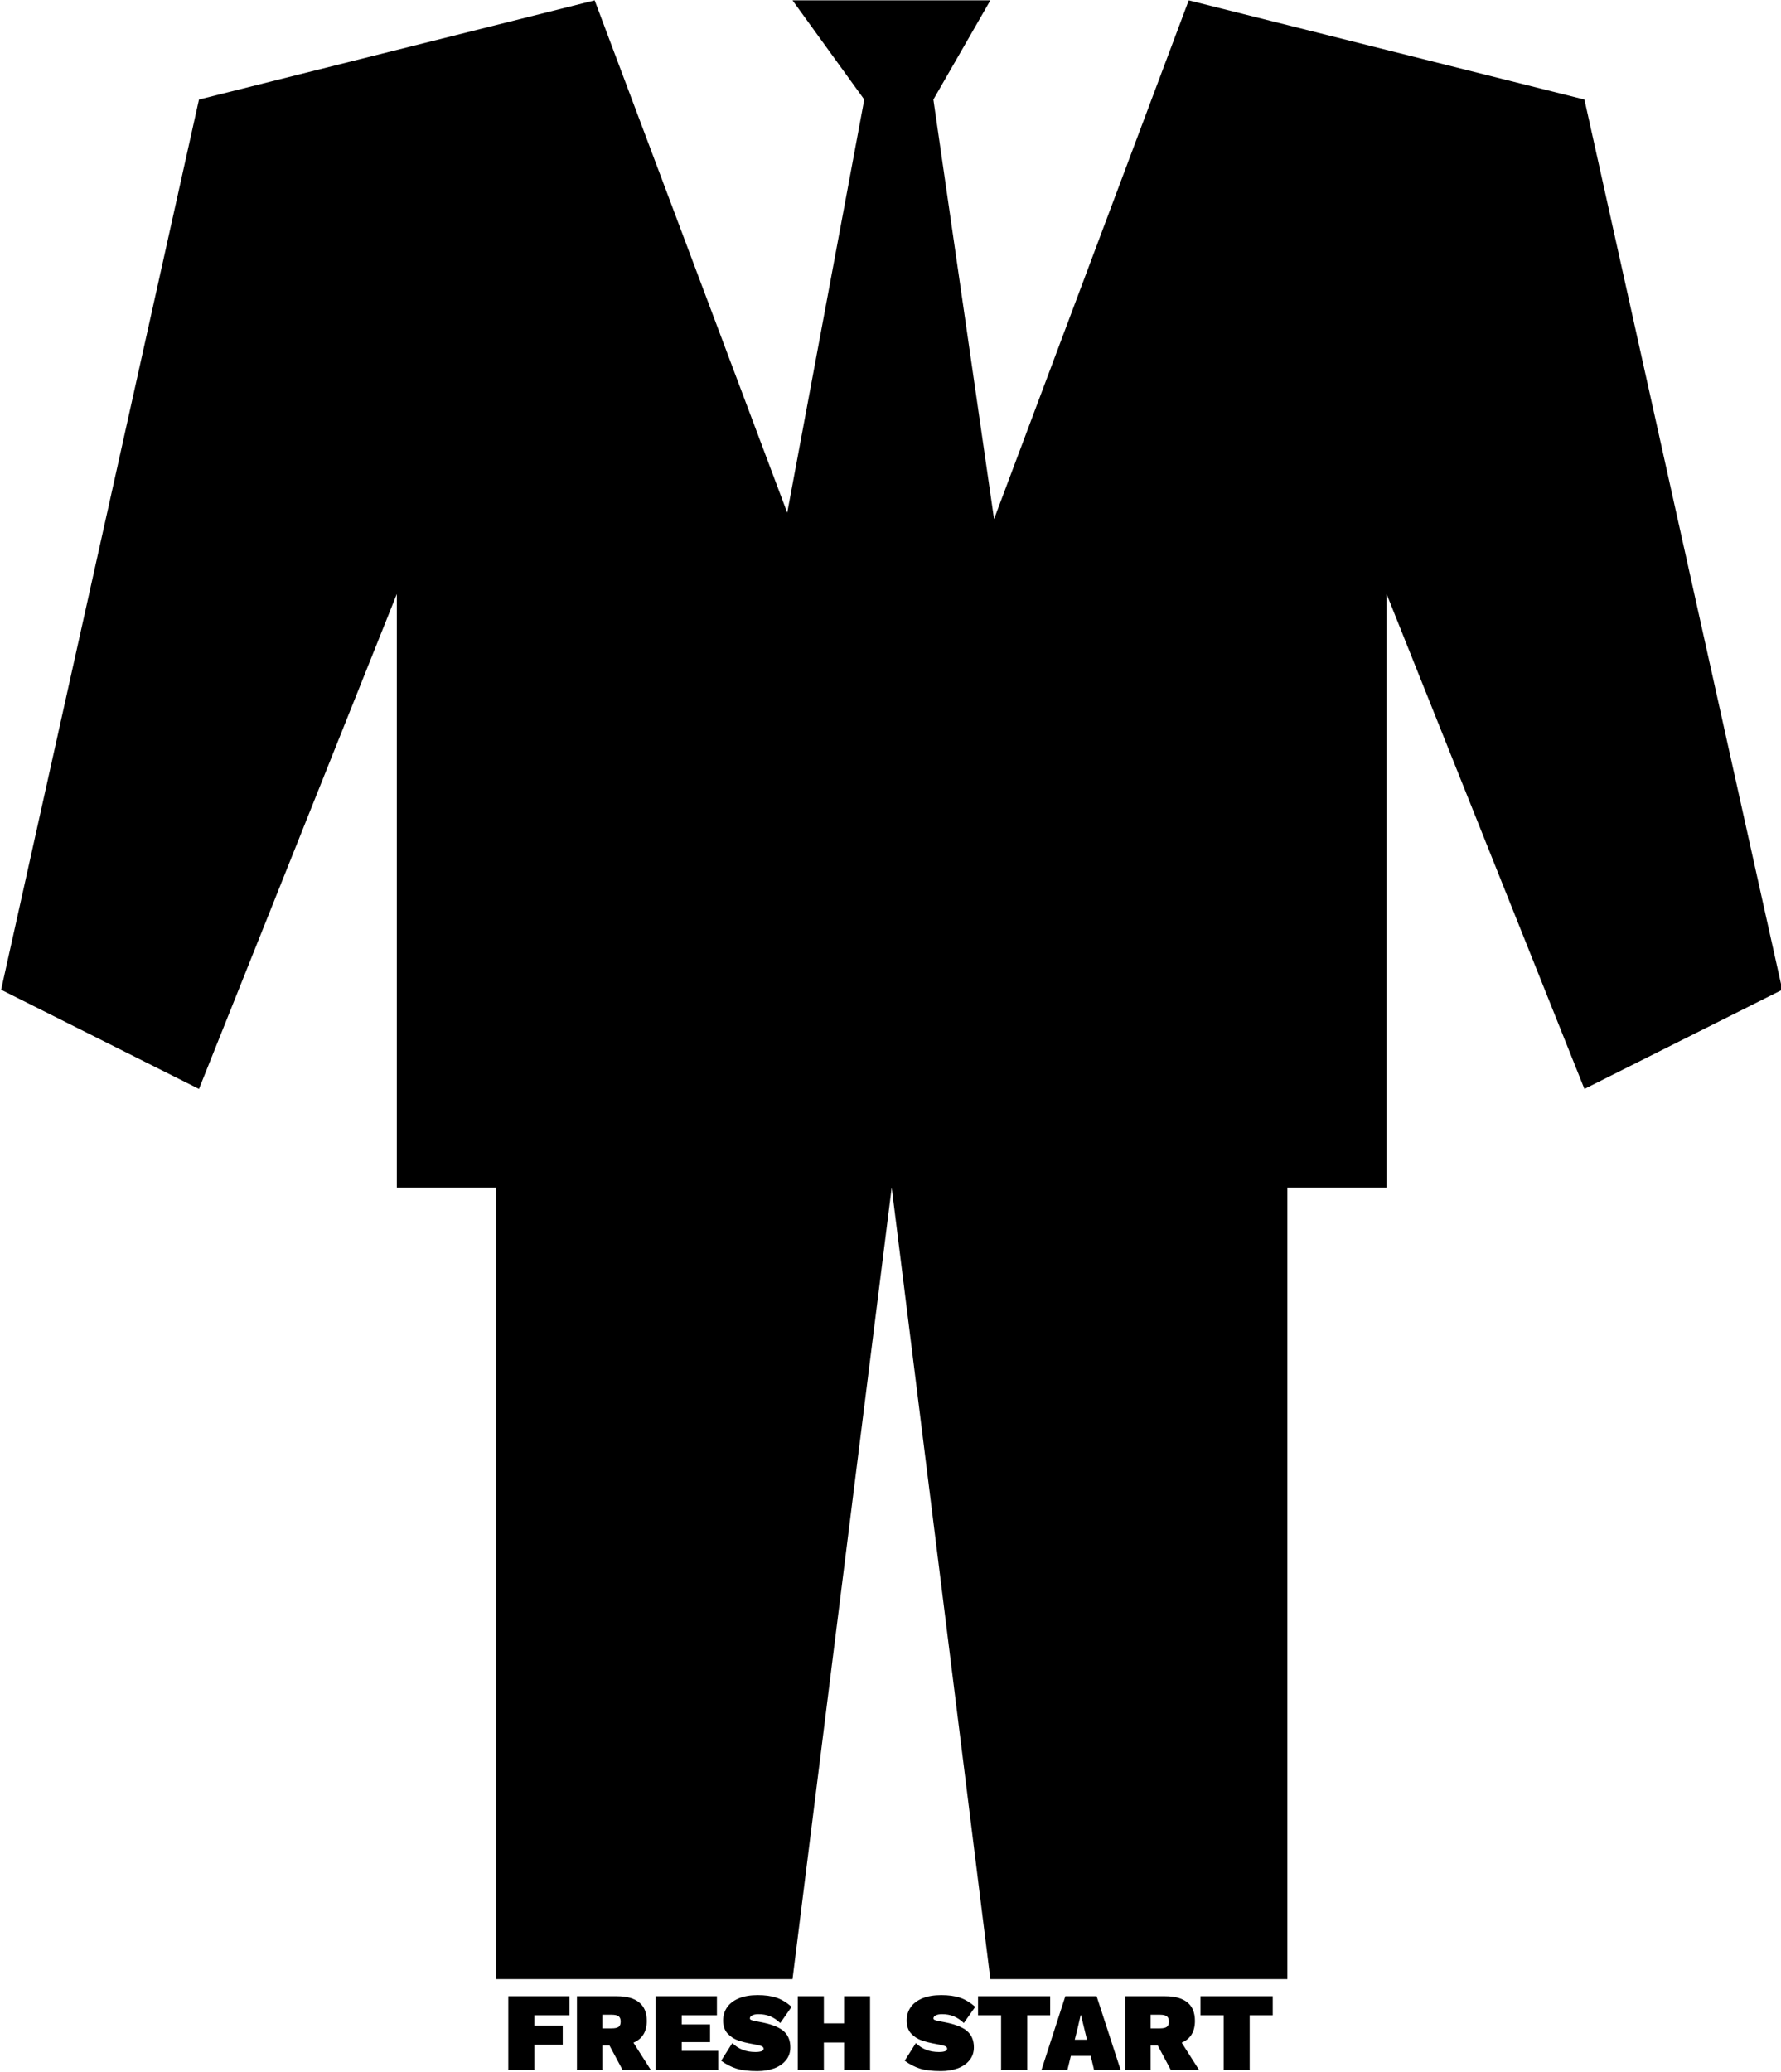 <svg data-v-423bf9ae="" xmlns="http://www.w3.org/2000/svg" viewBox="0 0 1406.667 1636" class="iconAbove"><!----><!----><!----><g data-v-423bf9ae="" id="ae25e40b-9070-4627-9b40-df2a840e8c3e" fill="black" transform="matrix(6.303,0,0,6.303,397.062,1552.559)"><path d="M8.36 6.17L3.96 6.17L3.96 7.46L7.52 7.46L7.52 9.86L3.96 9.86L3.96 13.02L0.70 13.02L0.70 3.78L8.36 3.78L8.36 6.17ZM15.02 13.02L13.38 9.95L12.49 9.95L12.49 13.02L9.30 13.02L9.30 3.78L14.31 3.78L14.31 3.78Q16.16 3.78 17.10 4.56L17.10 4.56L17.10 4.56Q18.05 5.33 18.05 6.87L18.05 6.87L18.05 6.87Q18.05 8.90 16.38 9.60L16.38 9.60L18.56 13.02L15.02 13.02ZM12.49 6.10L12.49 7.81L13.65 7.81L13.65 7.81Q14.27 7.81 14.53 7.62L14.53 7.62L14.53 7.62Q14.78 7.43 14.78 6.96L14.78 6.96L14.78 6.96Q14.78 6.50 14.53 6.30L14.53 6.30L14.53 6.30Q14.27 6.10 13.65 6.10L13.65 6.10L12.49 6.10ZM22.43 10.63L27.01 10.63L27.01 13.02L19.17 13.02L19.17 3.78L26.84 3.78L26.84 6.17L22.43 6.17L22.43 7.32L25.98 7.32L25.98 9.53L22.43 9.53L22.43 10.63ZM31.95 3.64L31.95 3.64Q33.32 3.64 34.29 3.96L34.29 3.96L34.29 3.96Q35.25 4.28 36.20 5.11L36.20 5.11L34.78 7.14L34.78 7.14Q34.15 6.55 33.50 6.29L33.50 6.29L33.50 6.29Q32.84 6.03 32.05 6.03L32.05 6.03L32.05 6.03Q31.56 6.03 31.26 6.18L31.26 6.18L31.26 6.18Q30.97 6.33 30.97 6.57L30.97 6.57L30.97 6.57Q30.97 6.72 31.25 6.80L31.25 6.80L31.25 6.80Q31.53 6.89 32.23 7.01L32.23 7.01L32.23 7.01Q34.26 7.38 35.15 8.11L35.15 8.11L35.15 8.11Q36.04 8.85 36.04 10.18L36.04 10.18L36.04 10.18Q36.04 11.13 35.49 11.80L35.49 11.80L35.49 11.80Q34.94 12.47 34.01 12.82L34.01 12.82L34.01 12.82Q33.07 13.16 31.91 13.16L31.91 13.16L31.91 13.16Q30.27 13.16 29.29 12.85L29.29 12.85L29.29 12.85Q28.31 12.54 27.37 11.86L27.37 11.86L28.77 9.65L28.77 9.65Q29.36 10.22 30.06 10.49L30.06 10.49L30.06 10.49Q30.76 10.77 31.67 10.77L31.67 10.77L31.67 10.77Q32.69 10.77 32.69 10.35L32.69 10.35L32.69 10.35Q32.69 10.12 32.37 10.01L32.37 10.01L32.37 10.01Q32.05 9.90 31.32 9.77L31.32 9.77L31.32 9.77Q30.25 9.58 29.50 9.32L29.50 9.32L29.50 9.32Q28.76 9.07 28.19 8.47L28.19 8.47L28.19 8.47Q27.62 7.87 27.62 6.82L27.62 6.82L27.62 6.82Q27.62 5.87 28.13 5.15L28.13 5.15L28.13 5.15Q28.63 4.44 29.60 4.04L29.60 4.04L29.60 4.04Q30.58 3.64 31.95 3.64L31.95 3.64ZM42.77 3.78L46.03 3.78L46.03 13.02L42.77 13.02L42.77 9.58L40.24 9.58L40.24 13.02L36.97 13.02L36.97 3.78L40.24 3.78L40.24 7.18L42.77 7.18L42.77 3.78ZM54.95 3.64L54.95 3.64Q56.32 3.64 57.29 3.96L57.29 3.96L57.29 3.96Q58.25 4.28 59.21 5.11L59.21 5.11L57.78 7.14L57.78 7.14Q57.15 6.55 56.50 6.29L56.50 6.29L56.50 6.29Q55.85 6.03 55.05 6.03L55.05 6.03L55.05 6.03Q54.56 6.03 54.26 6.18L54.26 6.18L54.26 6.18Q53.97 6.33 53.97 6.57L53.97 6.57L53.97 6.57Q53.97 6.72 54.25 6.80L54.25 6.80L54.25 6.80Q54.53 6.89 55.23 7.01L55.23 7.01L55.23 7.01Q57.26 7.38 58.15 8.11L58.15 8.11L58.15 8.11Q59.04 8.85 59.04 10.18L59.04 10.18L59.04 10.18Q59.04 11.13 58.49 11.80L58.49 11.80L58.49 11.80Q57.95 12.47 57.01 12.82L57.01 12.82L57.01 12.82Q56.07 13.16 54.91 13.16L54.91 13.16L54.91 13.16Q53.27 13.16 52.29 12.85L52.29 12.85L52.29 12.85Q51.31 12.54 50.37 11.86L50.37 11.86L51.77 9.65L51.77 9.65Q52.36 10.22 53.06 10.49L53.06 10.49L53.06 10.49Q53.76 10.77 54.67 10.77L54.67 10.77L54.67 10.77Q55.69 10.77 55.69 10.35L55.69 10.35L55.69 10.35Q55.69 10.12 55.37 10.01L55.37 10.01L55.37 10.01Q55.05 9.90 54.32 9.77L54.32 9.77L54.32 9.77Q53.26 9.58 52.51 9.32L52.51 9.32L52.51 9.32Q51.76 9.07 51.19 8.47L51.19 8.47L51.19 8.47Q50.62 7.87 50.62 6.82L50.62 6.82L50.62 6.82Q50.62 5.87 51.13 5.15L51.13 5.15L51.13 5.15Q51.63 4.44 52.60 4.04L52.60 4.04L52.60 4.04Q53.58 3.64 54.95 3.64L54.95 3.64ZM68.60 3.78L68.60 6.17L65.72 6.17L65.72 13.02L62.45 13.02L62.45 6.17L59.56 6.17L59.56 3.78L68.60 3.78ZM74.10 13.02L73.68 11.26L71.19 11.26L70.76 13.02L67.51 13.02L70.50 3.78L74.42 3.78L77.43 13.02L74.10 13.02ZM71.68 9.23L73.21 9.23L72.46 6.15L72.42 6.15L72.06 7.71L71.68 9.23ZM83.72 13.02L82.08 9.95L81.19 9.95L81.19 13.02L77.99 13.02L77.99 3.78L83.01 3.78L83.01 3.78Q84.85 3.78 85.80 4.56L85.80 4.56L85.80 4.56Q86.74 5.33 86.74 6.87L86.74 6.87L86.74 6.87Q86.74 8.90 85.08 9.60L85.08 9.60L87.26 13.02L83.72 13.02ZM81.19 6.10L81.19 7.81L82.35 7.81L82.35 7.81Q82.96 7.81 83.22 7.62L83.22 7.62L83.22 7.62Q83.48 7.43 83.48 6.96L83.48 6.96L83.48 6.96Q83.48 6.50 83.22 6.30L83.22 6.30L83.22 6.30Q82.96 6.10 82.35 6.10L82.35 6.10L81.19 6.10ZM96.49 3.78L96.49 6.17L93.60 6.17L93.60 13.02L90.34 13.02L90.34 6.17L87.44 6.17L87.44 3.78L96.49 3.78Z"></path></g><!----><g data-v-423bf9ae="" id="353f2fe5-3165-49cd-84b0-3db38e892f38" transform="matrix(4.167,0,0,4.167,-362.467,-285.167)" stroke="none" fill="black"><path d="M387.3 87.3l-75-18.8-36.9 98.3-11.5-79.5 10.8-18.8h-37.5l13.6 18.8-14.6 78.3-36.5-97.1-75 18.8L87.2 256l37.5 18.8 37.5-93.8v112.5H181v150h56.2l18.8-150 18.7 150H331v-150h18.8V181l37.5 93.8 37.5-18.8z"></path></g><!----></svg>